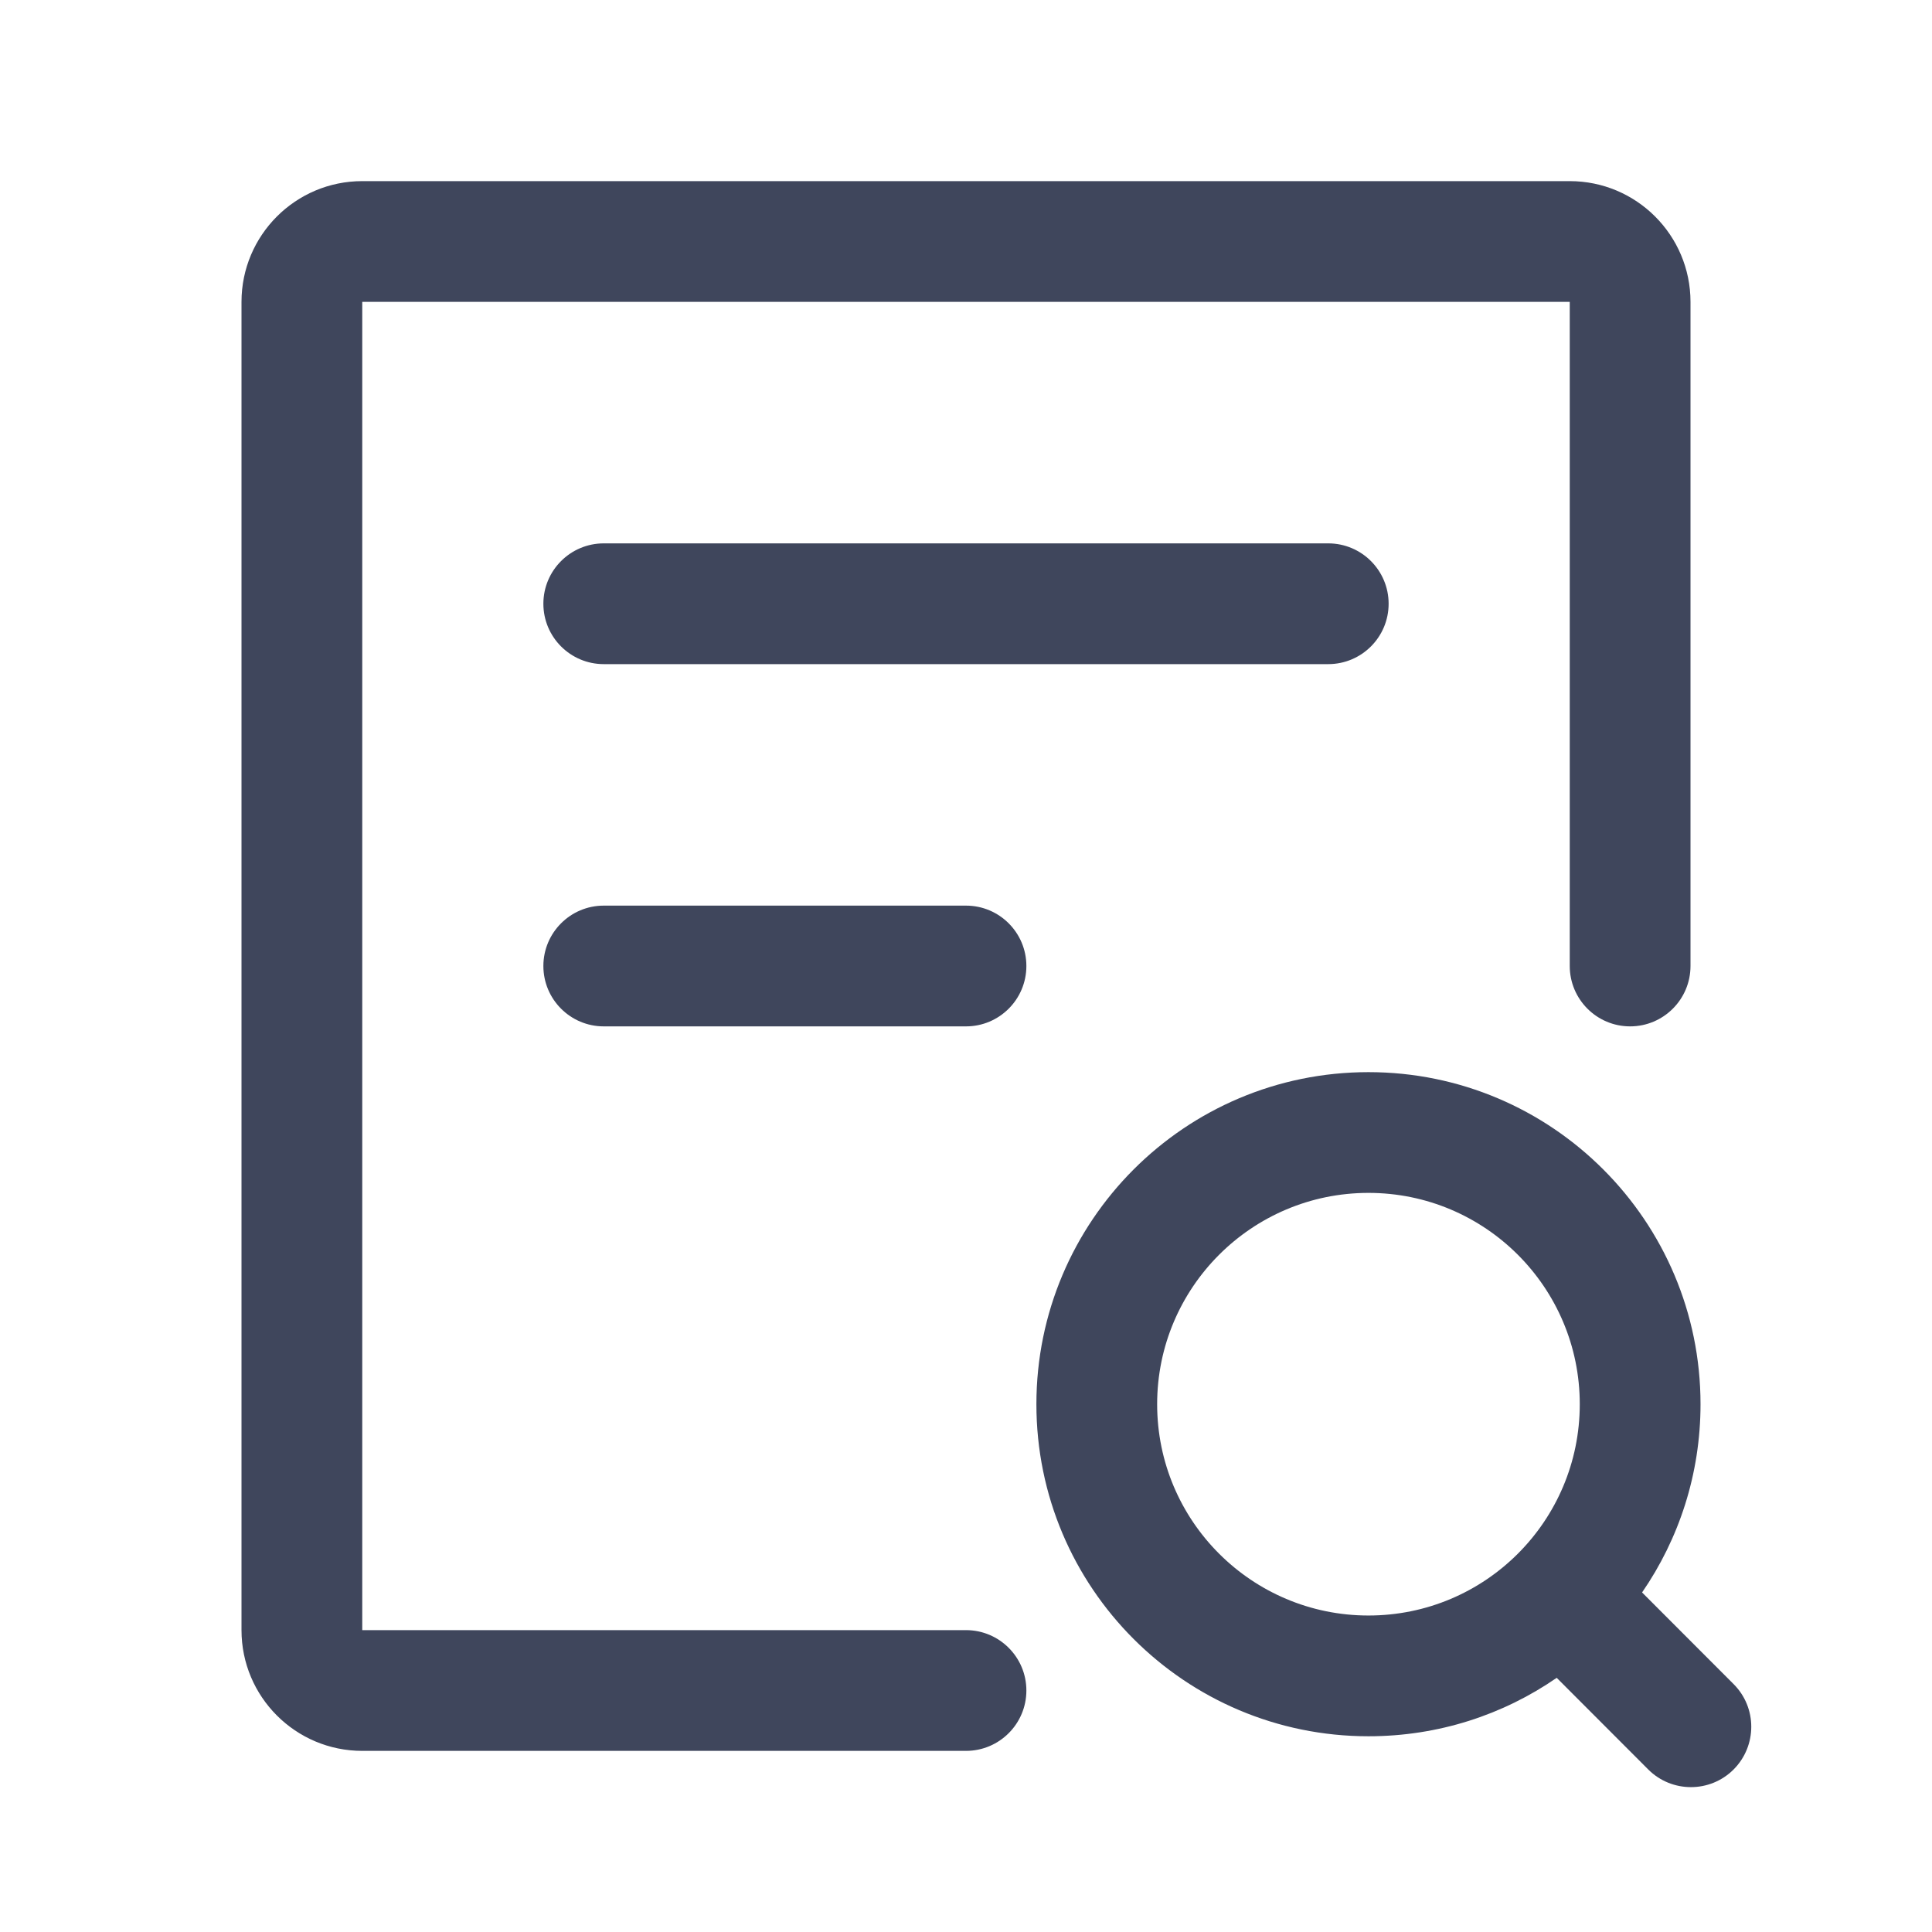 <svg width="16" height="16" viewBox="0 0 16 16" fill="none" xmlns="http://www.w3.org/2000/svg">
<path fill-rule="evenodd" clip-rule="evenodd" d="M2 2.5C2 1.948 2.448 1.5 3 1.5H13C13.552 1.5 14 1.948 14 2.5V8C14 8.276 13.776 8.5 13.5 8.5C13.224 8.5 13 8.276 13 8V2.5L3 2.5V13.5H8C8.276 13.5 8.5 13.724 8.5 14C8.5 14.276 8.276 14.5 8 14.5H3C2.448 14.5 2 14.052 2 13.5V2.5ZM4.5 5C4.5 4.724 4.724 4.5 5 4.5H11C11.276 4.5 11.5 4.724 11.5 5C11.5 5.276 11.276 5.5 11 5.5H5C4.724 5.5 4.5 5.276 4.5 5ZM5 7.5C4.724 7.5 4.5 7.724 4.5 8C4.5 8.276 4.724 8.5 5 8.5H8C8.276 8.5 8.5 8.276 8.5 8C8.5 7.724 8.276 7.5 8 7.5H5ZM11.333 9.879C10.367 9.879 9.583 10.663 9.583 11.629C9.583 12.596 10.367 13.379 11.333 13.379C12.3 13.379 13.083 12.596 13.083 11.629C13.083 10.663 12.3 9.879 11.333 9.879ZM8.583 11.629C8.583 10.111 9.814 8.879 11.333 8.879C12.852 8.879 14.083 10.111 14.083 11.629C14.083 12.208 13.904 12.745 13.599 13.188L14.357 13.947C14.552 14.142 14.552 14.458 14.357 14.654C14.162 14.849 13.845 14.849 13.65 14.654L12.892 13.895C12.449 14.201 11.912 14.379 11.333 14.379C9.814 14.379 8.583 13.148 8.583 11.629Z" fill="#3F465C"/>
</svg>
